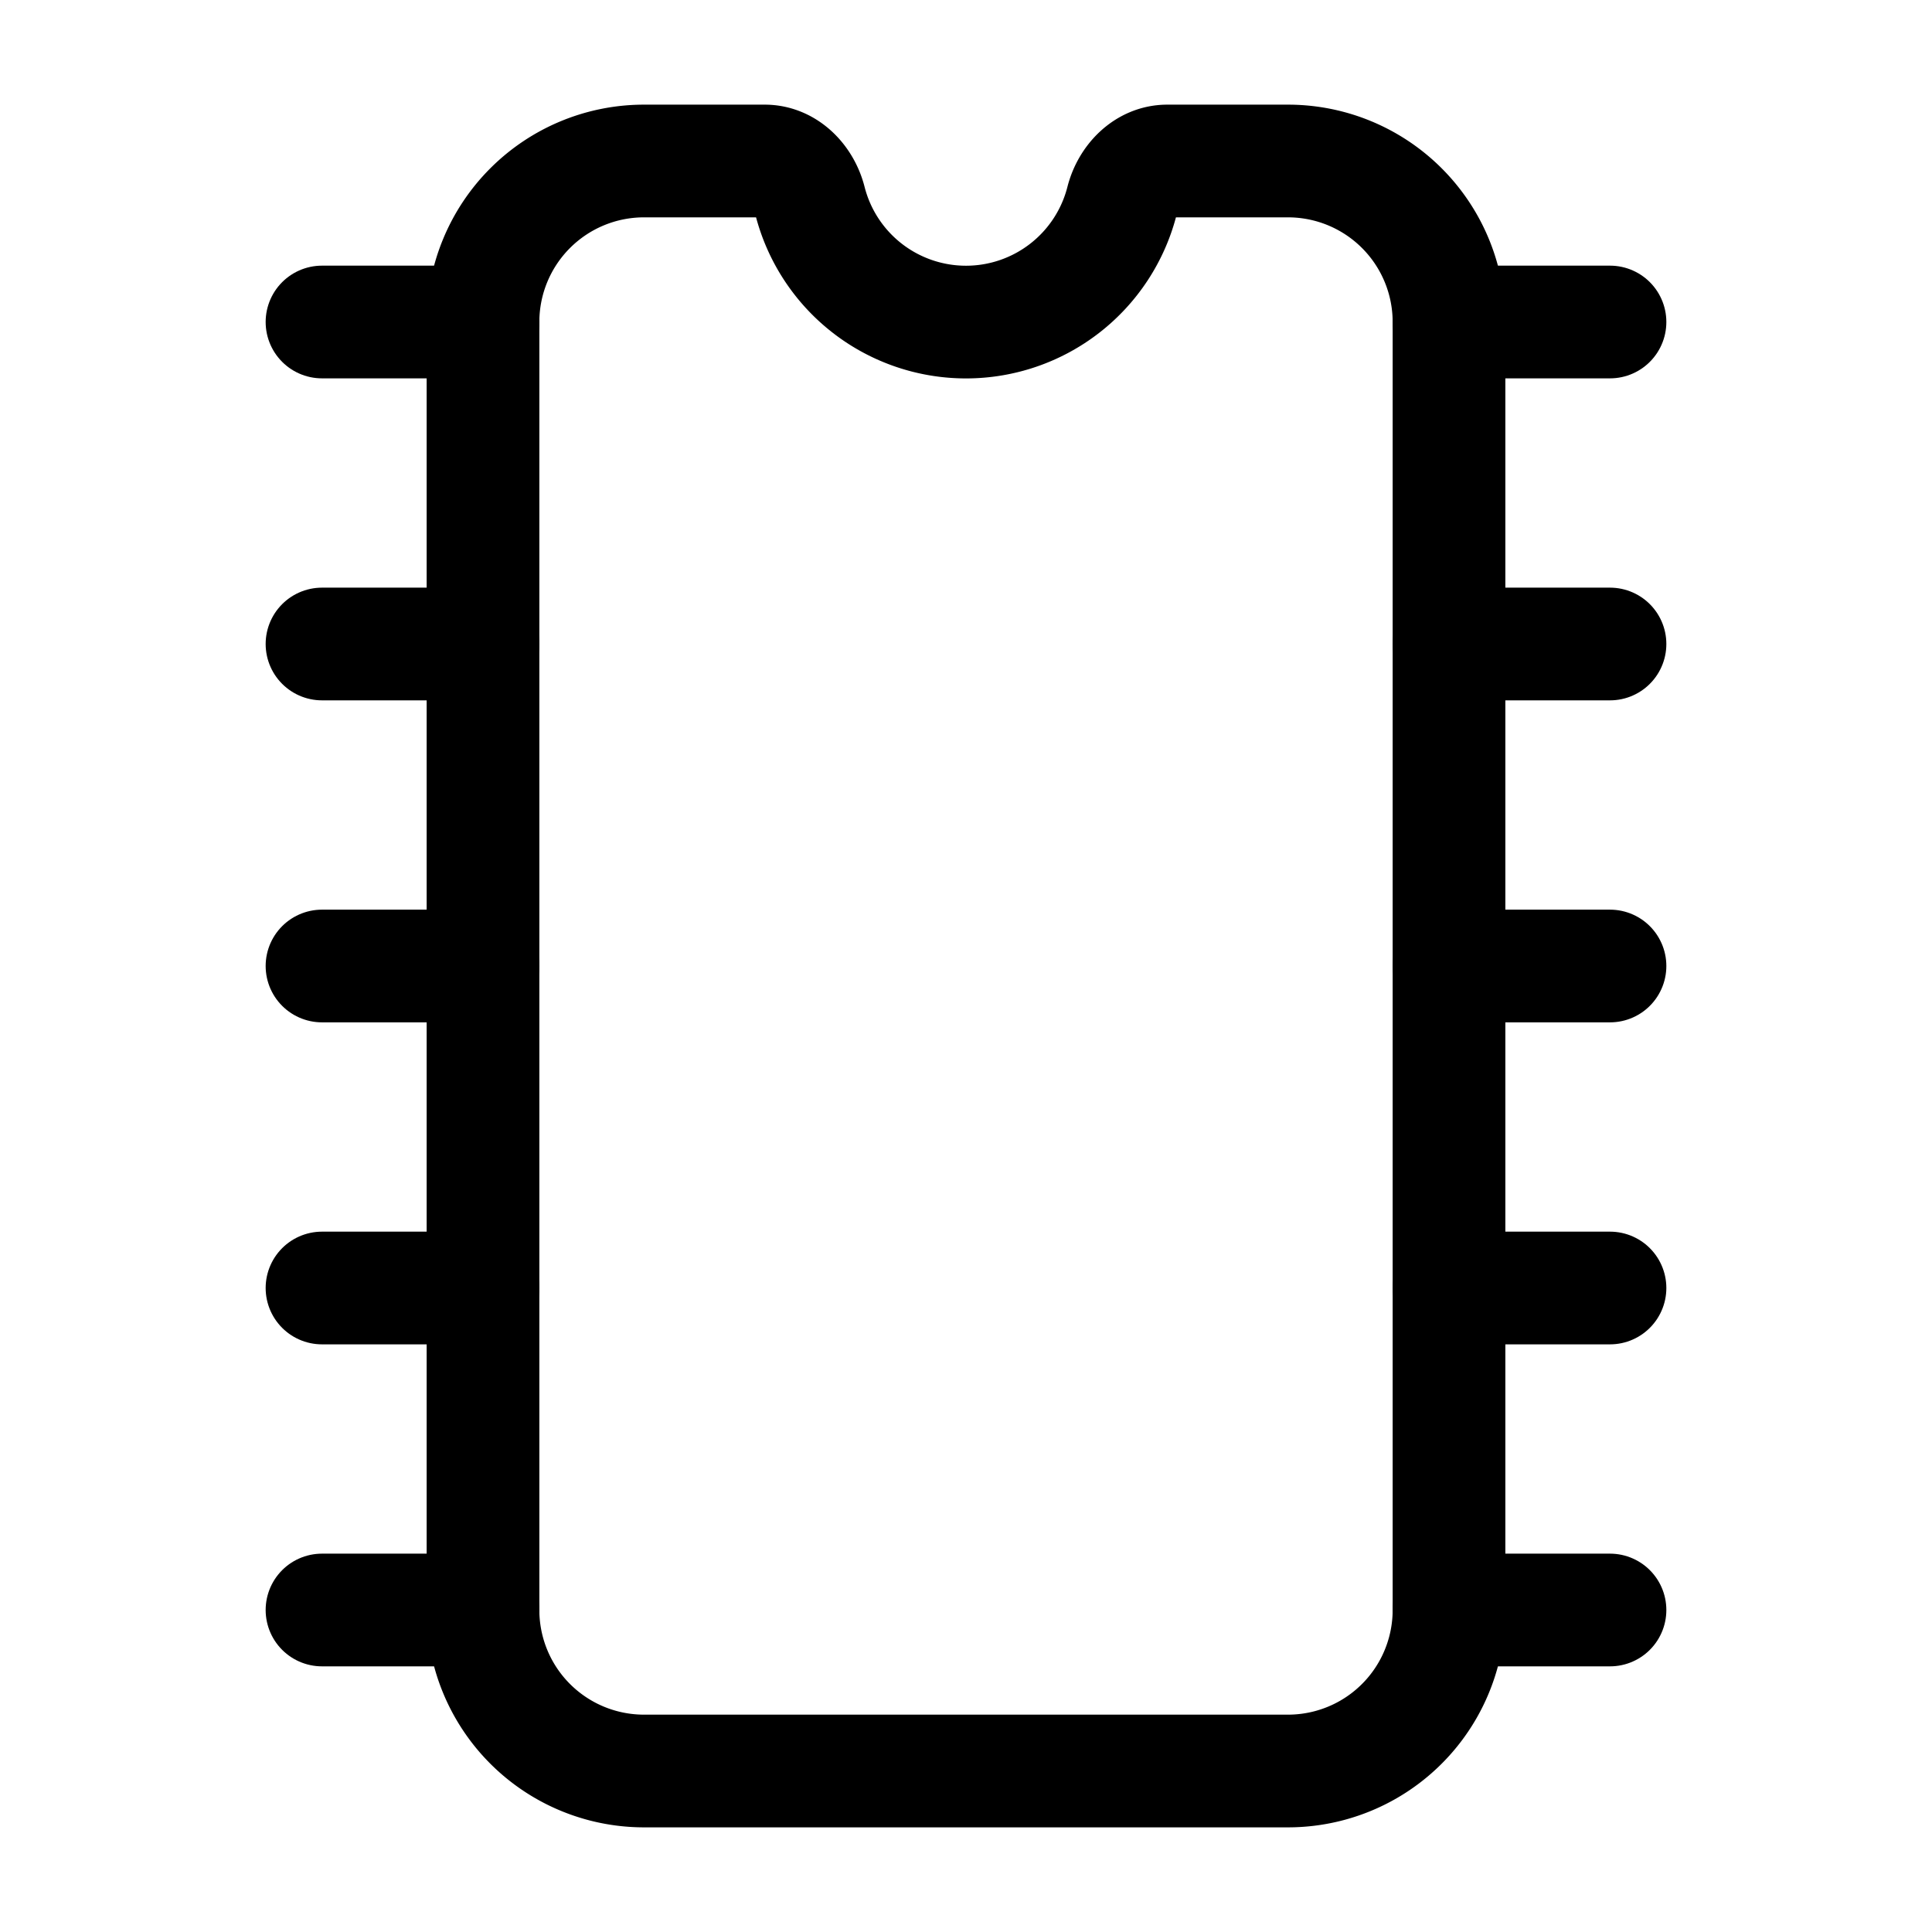 <svg
  xmlns="http://www.w3.org/2000/svg"
  width="24"
  height="24"
  viewBox="0 0 24 24"
  fill="none"
  stroke="currentColor"
  stroke-width="1.4"
  stroke-linecap="round"
  stroke-linejoin="round"
>
  <path d="M18 12h2"  vector-effect="non-scaling-stroke"/>
  <path d="M18 16h2"  vector-effect="non-scaling-stroke"/>
  <path d="M18 20h2"  vector-effect="non-scaling-stroke"/>
  <path d="M18 4h2"  vector-effect="non-scaling-stroke"/>
  <path d="M18 8h2"  vector-effect="non-scaling-stroke"/>
  <path d="M4 12h2"  vector-effect="non-scaling-stroke"/>
  <path d="M4 16h2"  vector-effect="non-scaling-stroke"/>
  <path d="M4 20h2"  vector-effect="non-scaling-stroke"/>
  <path d="M4 4h2"  vector-effect="non-scaling-stroke"/>
  <path d="M4 8h2"  vector-effect="non-scaling-stroke"/>
  <path d="M8 2a2 2 0 0 0-2 2v16a2 2 0 0 0 2 2h8a2 2 0 0 0 2-2V4a2 2 0 0 0-2-2h-1.5c-.276 0-.494.227-.562.495a2 2 0 0 1-3.876 0C9.994 2.227 9.776 2 9.5 2z"  vector-effect="non-scaling-stroke"/>
</svg>
